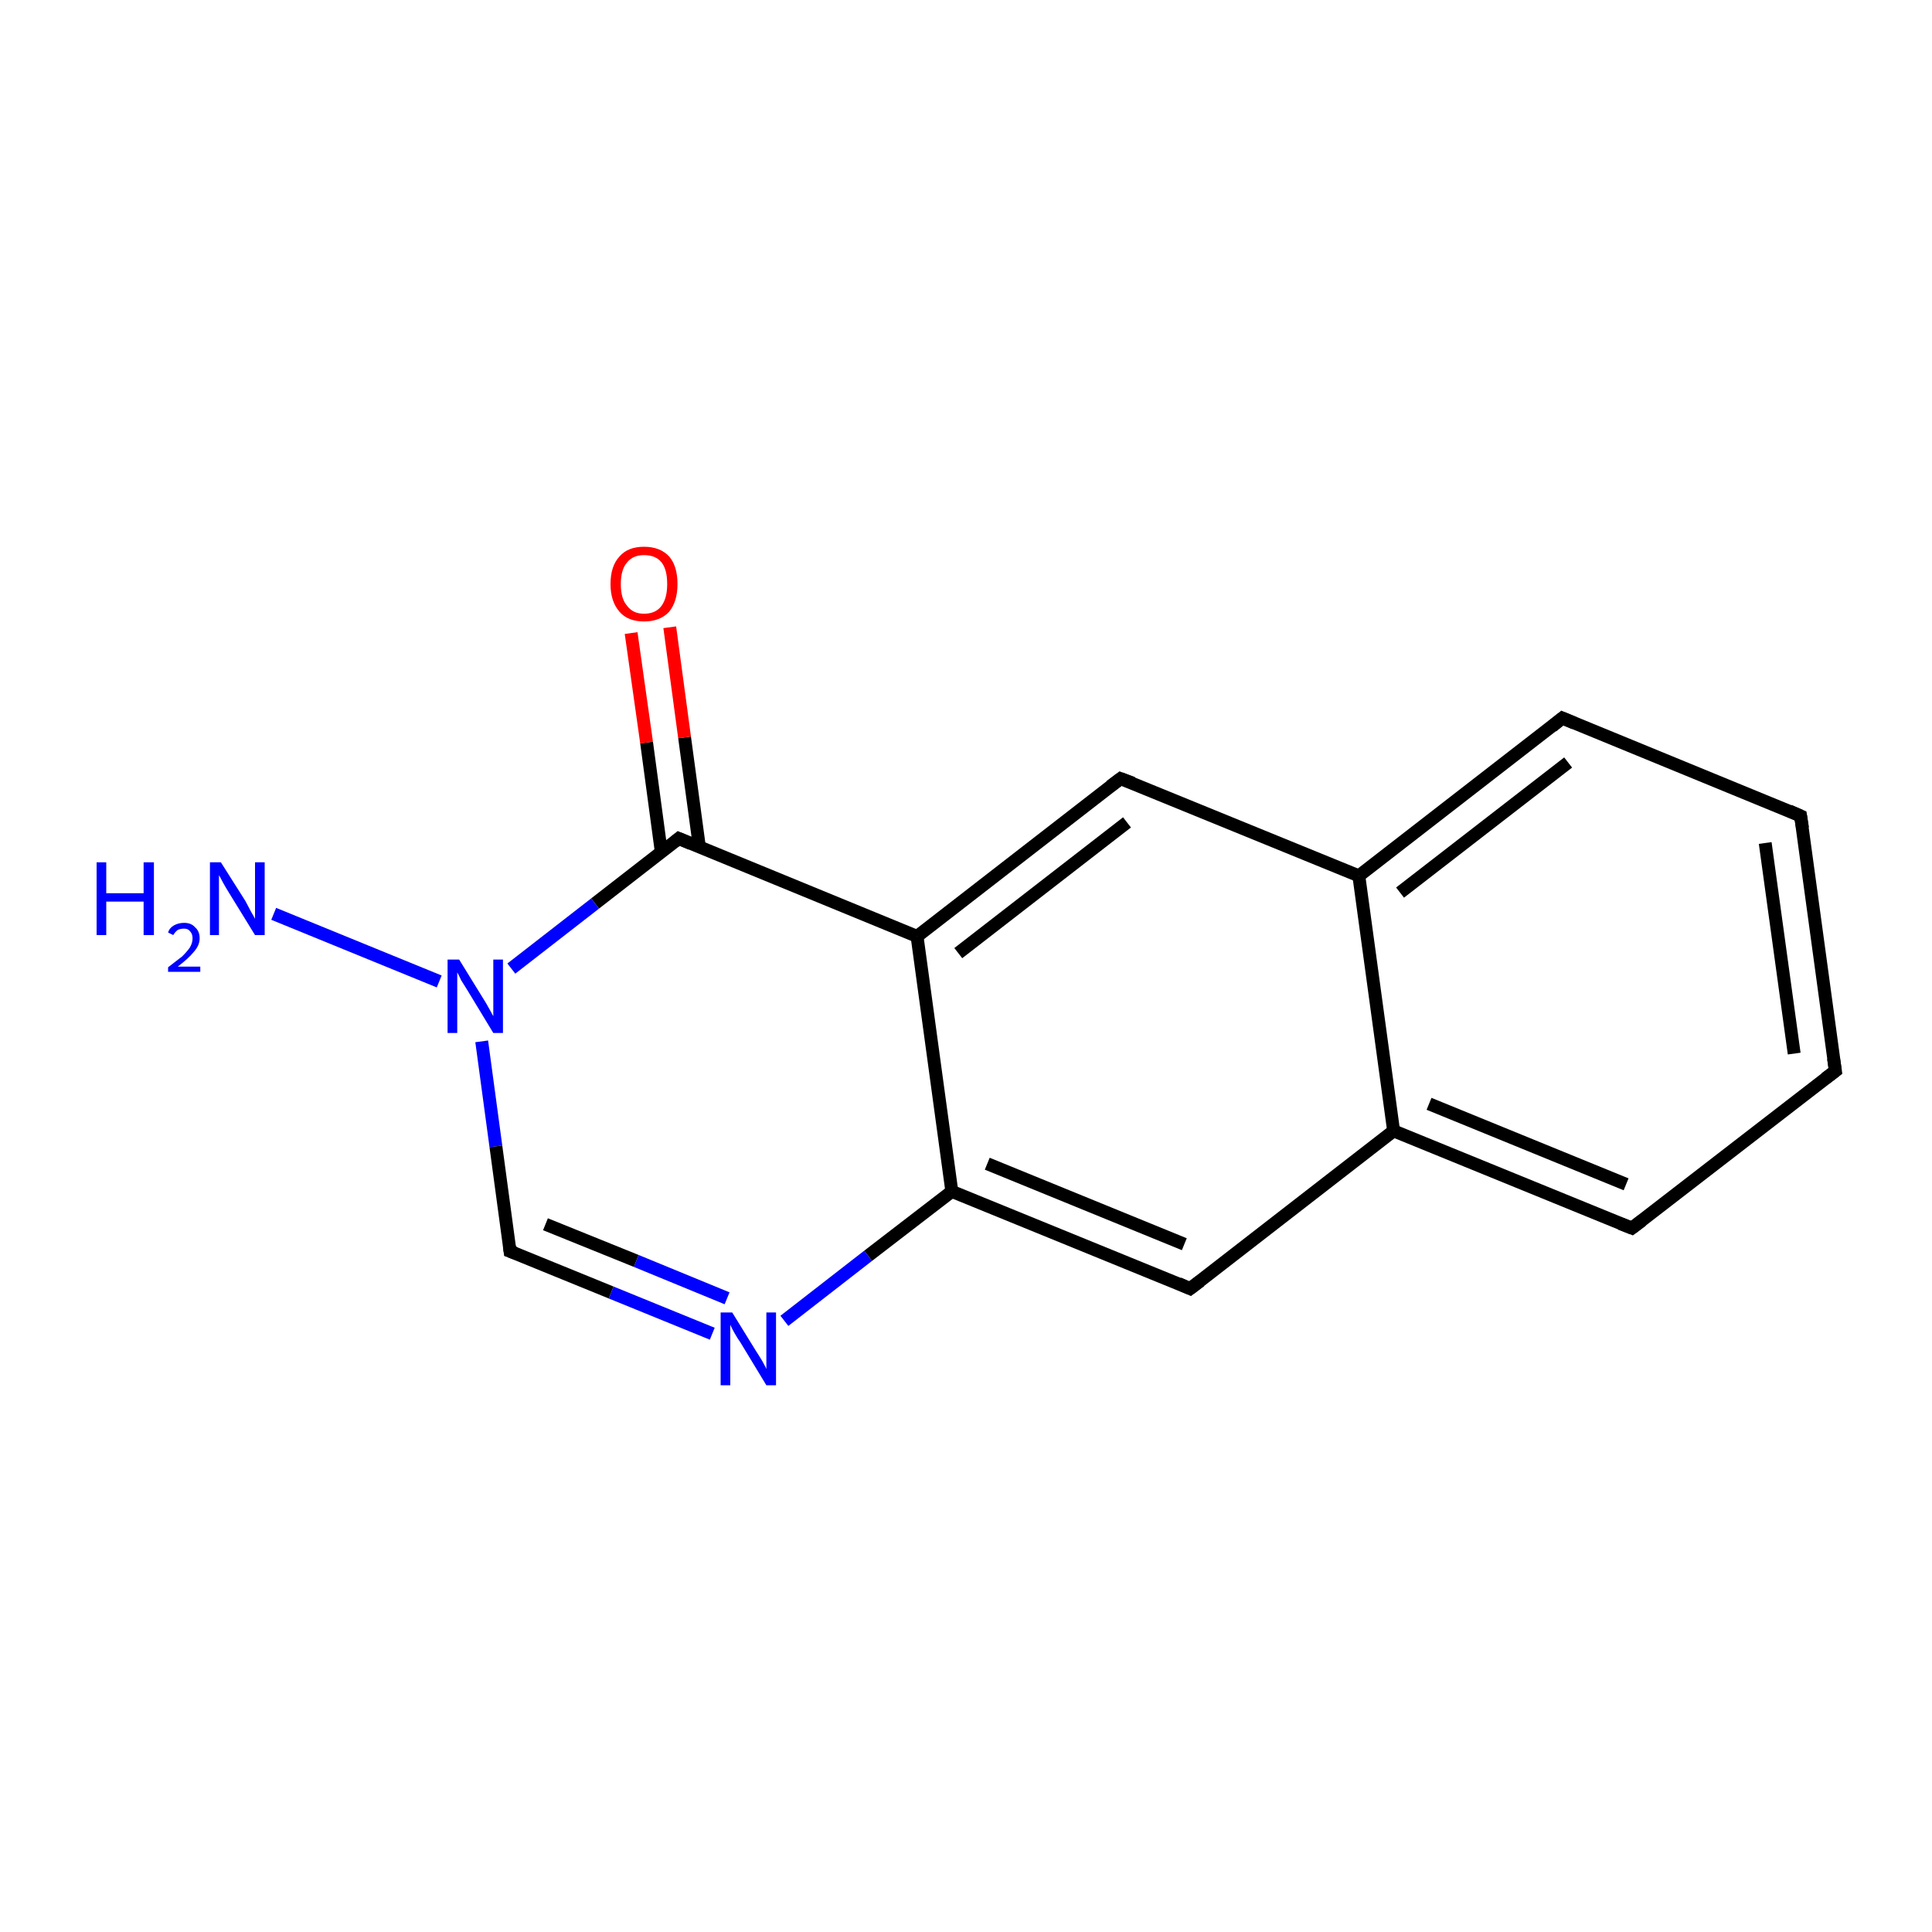 <?xml version='1.0' encoding='iso-8859-1'?>
<svg version='1.1' baseProfile='full'
              xmlns='http://www.w3.org/2000/svg'
                      xmlns:rdkit='http://www.rdkit.org/xml'
                      xmlns:xlink='http://www.w3.org/1999/xlink'
                  xml:space='preserve'
width='300px' height='300px' viewBox='0 0 300 300'>
<!-- END OF HEADER -->
<rect style='opacity:1.0;fill:#FFFFFF;stroke:none' width='300.0' height='300.0' x='0.0' y='0.0'> </rect>
<path class='bond-0 atom-0 atom-1' d='M 42.5,141.9 L 68.2,152.4' style='fill:none;fill-rule:evenodd;stroke:#0000FF;stroke-width:2.0px;stroke-linecap:butt;stroke-linejoin:miter;stroke-opacity:1' />
<path class='bond-1 atom-1 atom-2' d='M 74.8,161.7 L 77.0,178.0' style='fill:none;fill-rule:evenodd;stroke:#0000FF;stroke-width:2.0px;stroke-linecap:butt;stroke-linejoin:miter;stroke-opacity:1' />
<path class='bond-1 atom-1 atom-2' d='M 77.0,178.0 L 79.2,194.3' style='fill:none;fill-rule:evenodd;stroke:#000000;stroke-width:2.0px;stroke-linecap:butt;stroke-linejoin:miter;stroke-opacity:1' />
<path class='bond-2 atom-2 atom-3' d='M 79.2,194.3 L 94.9,200.7' style='fill:none;fill-rule:evenodd;stroke:#000000;stroke-width:2.0px;stroke-linecap:butt;stroke-linejoin:miter;stroke-opacity:1' />
<path class='bond-2 atom-2 atom-3' d='M 94.9,200.7 L 110.6,207.1' style='fill:none;fill-rule:evenodd;stroke:#0000FF;stroke-width:2.0px;stroke-linecap:butt;stroke-linejoin:miter;stroke-opacity:1' />
<path class='bond-2 atom-2 atom-3' d='M 84.7,190.1 L 98.8,195.8' style='fill:none;fill-rule:evenodd;stroke:#000000;stroke-width:2.0px;stroke-linecap:butt;stroke-linejoin:miter;stroke-opacity:1' />
<path class='bond-2 atom-2 atom-3' d='M 98.8,195.8 L 112.9,201.6' style='fill:none;fill-rule:evenodd;stroke:#0000FF;stroke-width:2.0px;stroke-linecap:butt;stroke-linejoin:miter;stroke-opacity:1' />
<path class='bond-3 atom-3 atom-4' d='M 121.8,205.1 L 134.8,195.0' style='fill:none;fill-rule:evenodd;stroke:#0000FF;stroke-width:2.0px;stroke-linecap:butt;stroke-linejoin:miter;stroke-opacity:1' />
<path class='bond-3 atom-3 atom-4' d='M 134.8,195.0 L 147.8,185.0' style='fill:none;fill-rule:evenodd;stroke:#000000;stroke-width:2.0px;stroke-linecap:butt;stroke-linejoin:miter;stroke-opacity:1' />
<path class='bond-4 atom-4 atom-5' d='M 147.8,185.0 L 184.8,200.1' style='fill:none;fill-rule:evenodd;stroke:#000000;stroke-width:2.0px;stroke-linecap:butt;stroke-linejoin:miter;stroke-opacity:1' />
<path class='bond-4 atom-4 atom-5' d='M 153.3,180.7 L 183.9,193.2' style='fill:none;fill-rule:evenodd;stroke:#000000;stroke-width:2.0px;stroke-linecap:butt;stroke-linejoin:miter;stroke-opacity:1' />
<path class='bond-5 atom-5 atom-6' d='M 184.8,200.1 L 216.4,175.6' style='fill:none;fill-rule:evenodd;stroke:#000000;stroke-width:2.0px;stroke-linecap:butt;stroke-linejoin:miter;stroke-opacity:1' />
<path class='bond-6 atom-6 atom-7' d='M 216.4,175.6 L 253.4,190.7' style='fill:none;fill-rule:evenodd;stroke:#000000;stroke-width:2.0px;stroke-linecap:butt;stroke-linejoin:miter;stroke-opacity:1' />
<path class='bond-6 atom-6 atom-7' d='M 221.9,171.4 L 252.5,183.9' style='fill:none;fill-rule:evenodd;stroke:#000000;stroke-width:2.0px;stroke-linecap:butt;stroke-linejoin:miter;stroke-opacity:1' />
<path class='bond-7 atom-7 atom-8' d='M 253.4,190.7 L 285.0,166.3' style='fill:none;fill-rule:evenodd;stroke:#000000;stroke-width:2.0px;stroke-linecap:butt;stroke-linejoin:miter;stroke-opacity:1' />
<path class='bond-8 atom-8 atom-9' d='M 285.0,166.3 L 279.6,126.7' style='fill:none;fill-rule:evenodd;stroke:#000000;stroke-width:2.0px;stroke-linecap:butt;stroke-linejoin:miter;stroke-opacity:1' />
<path class='bond-8 atom-8 atom-9' d='M 278.6,163.6 L 274.1,130.9' style='fill:none;fill-rule:evenodd;stroke:#000000;stroke-width:2.0px;stroke-linecap:butt;stroke-linejoin:miter;stroke-opacity:1' />
<path class='bond-9 atom-9 atom-10' d='M 279.6,126.7 L 242.6,111.5' style='fill:none;fill-rule:evenodd;stroke:#000000;stroke-width:2.0px;stroke-linecap:butt;stroke-linejoin:miter;stroke-opacity:1' />
<path class='bond-10 atom-10 atom-11' d='M 242.6,111.5 L 211.0,136.0' style='fill:none;fill-rule:evenodd;stroke:#000000;stroke-width:2.0px;stroke-linecap:butt;stroke-linejoin:miter;stroke-opacity:1' />
<path class='bond-10 atom-10 atom-11' d='M 243.5,118.4 L 217.4,138.6' style='fill:none;fill-rule:evenodd;stroke:#000000;stroke-width:2.0px;stroke-linecap:butt;stroke-linejoin:miter;stroke-opacity:1' />
<path class='bond-11 atom-11 atom-12' d='M 211.0,136.0 L 174.0,120.9' style='fill:none;fill-rule:evenodd;stroke:#000000;stroke-width:2.0px;stroke-linecap:butt;stroke-linejoin:miter;stroke-opacity:1' />
<path class='bond-12 atom-12 atom-13' d='M 174.0,120.9 L 142.4,145.4' style='fill:none;fill-rule:evenodd;stroke:#000000;stroke-width:2.0px;stroke-linecap:butt;stroke-linejoin:miter;stroke-opacity:1' />
<path class='bond-12 atom-12 atom-13' d='M 175.0,127.7 L 148.8,148.0' style='fill:none;fill-rule:evenodd;stroke:#000000;stroke-width:2.0px;stroke-linecap:butt;stroke-linejoin:miter;stroke-opacity:1' />
<path class='bond-13 atom-13 atom-14' d='M 142.4,145.4 L 105.4,130.2' style='fill:none;fill-rule:evenodd;stroke:#000000;stroke-width:2.0px;stroke-linecap:butt;stroke-linejoin:miter;stroke-opacity:1' />
<path class='bond-14 atom-14 atom-15' d='M 108.6,131.5 L 106.3,114.5' style='fill:none;fill-rule:evenodd;stroke:#000000;stroke-width:2.0px;stroke-linecap:butt;stroke-linejoin:miter;stroke-opacity:1' />
<path class='bond-14 atom-14 atom-15' d='M 106.3,114.5 L 104.0,97.4' style='fill:none;fill-rule:evenodd;stroke:#FF0000;stroke-width:2.0px;stroke-linecap:butt;stroke-linejoin:miter;stroke-opacity:1' />
<path class='bond-14 atom-14 atom-15' d='M 102.7,132.4 L 100.4,115.3' style='fill:none;fill-rule:evenodd;stroke:#000000;stroke-width:2.0px;stroke-linecap:butt;stroke-linejoin:miter;stroke-opacity:1' />
<path class='bond-14 atom-14 atom-15' d='M 100.4,115.3 L 98.0,98.3' style='fill:none;fill-rule:evenodd;stroke:#FF0000;stroke-width:2.0px;stroke-linecap:butt;stroke-linejoin:miter;stroke-opacity:1' />
<path class='bond-15 atom-14 atom-1' d='M 105.4,130.2 L 92.4,140.3' style='fill:none;fill-rule:evenodd;stroke:#000000;stroke-width:2.0px;stroke-linecap:butt;stroke-linejoin:miter;stroke-opacity:1' />
<path class='bond-15 atom-14 atom-1' d='M 92.4,140.3 L 79.4,150.4' style='fill:none;fill-rule:evenodd;stroke:#0000FF;stroke-width:2.0px;stroke-linecap:butt;stroke-linejoin:miter;stroke-opacity:1' />
<path class='bond-16 atom-13 atom-4' d='M 142.4,145.4 L 147.8,185.0' style='fill:none;fill-rule:evenodd;stroke:#000000;stroke-width:2.0px;stroke-linecap:butt;stroke-linejoin:miter;stroke-opacity:1' />
<path class='bond-17 atom-11 atom-6' d='M 211.0,136.0 L 216.4,175.6' style='fill:none;fill-rule:evenodd;stroke:#000000;stroke-width:2.0px;stroke-linecap:butt;stroke-linejoin:miter;stroke-opacity:1' />
<path d='M 79.1,193.5 L 79.2,194.3 L 80.0,194.6' style='fill:none;stroke:#000000;stroke-width:2.0px;stroke-linecap:butt;stroke-linejoin:miter;stroke-miterlimit:10;stroke-opacity:1;' />
<path d='M 183.0,199.3 L 184.8,200.1 L 186.4,198.9' style='fill:none;stroke:#000000;stroke-width:2.0px;stroke-linecap:butt;stroke-linejoin:miter;stroke-miterlimit:10;stroke-opacity:1;' />
<path d='M 251.6,190.0 L 253.4,190.7 L 255.0,189.5' style='fill:none;stroke:#000000;stroke-width:2.0px;stroke-linecap:butt;stroke-linejoin:miter;stroke-miterlimit:10;stroke-opacity:1;' />
<path d='M 283.4,167.5 L 285.0,166.3 L 284.7,164.3' style='fill:none;stroke:#000000;stroke-width:2.0px;stroke-linecap:butt;stroke-linejoin:miter;stroke-miterlimit:10;stroke-opacity:1;' />
<path d='M 279.9,128.6 L 279.6,126.7 L 277.8,125.9' style='fill:none;stroke:#000000;stroke-width:2.0px;stroke-linecap:butt;stroke-linejoin:miter;stroke-miterlimit:10;stroke-opacity:1;' />
<path d='M 244.5,112.3 L 242.6,111.5 L 241.0,112.8' style='fill:none;stroke:#000000;stroke-width:2.0px;stroke-linecap:butt;stroke-linejoin:miter;stroke-miterlimit:10;stroke-opacity:1;' />
<path d='M 175.9,121.6 L 174.0,120.9 L 172.4,122.1' style='fill:none;stroke:#000000;stroke-width:2.0px;stroke-linecap:butt;stroke-linejoin:miter;stroke-miterlimit:10;stroke-opacity:1;' />
<path d='M 107.3,131.0 L 105.4,130.2 L 104.8,130.7' style='fill:none;stroke:#000000;stroke-width:2.0px;stroke-linecap:butt;stroke-linejoin:miter;stroke-miterlimit:10;stroke-opacity:1;' />
<path class='atom-0' d='M 15.0 133.9
L 16.5 133.9
L 16.5 138.7
L 22.3 138.7
L 22.3 133.9
L 23.9 133.9
L 23.9 145.2
L 22.3 145.2
L 22.3 140.0
L 16.5 140.0
L 16.5 145.2
L 15.0 145.2
L 15.0 133.9
' fill='#0000FF'/>
<path class='atom-0' d='M 26.1 144.8
Q 26.3 144.1, 27.0 143.7
Q 27.7 143.3, 28.6 143.3
Q 29.7 143.3, 30.3 144.0
Q 31.0 144.6, 31.0 145.7
Q 31.0 146.8, 30.1 147.8
Q 29.3 148.8, 27.6 150.1
L 31.1 150.1
L 31.1 150.9
L 26.1 150.9
L 26.1 150.2
Q 27.4 149.2, 28.3 148.5
Q 29.1 147.7, 29.5 147.1
Q 29.9 146.4, 29.9 145.7
Q 29.9 145.0, 29.5 144.6
Q 29.2 144.2, 28.6 144.2
Q 28.0 144.2, 27.6 144.4
Q 27.2 144.7, 26.9 145.2
L 26.1 144.8
' fill='#0000FF'/>
<path class='atom-0' d='M 34.3 133.9
L 38.1 139.9
Q 38.4 140.5, 39.0 141.6
Q 39.6 142.6, 39.6 142.7
L 39.6 133.9
L 41.1 133.9
L 41.1 145.2
L 39.6 145.2
L 35.6 138.7
Q 35.1 137.9, 34.6 137.0
Q 34.2 136.2, 34.0 135.9
L 34.0 145.2
L 32.6 145.2
L 32.6 133.9
L 34.3 133.9
' fill='#0000FF'/>
<path class='atom-1' d='M 71.3 149.0
L 75.0 155.0
Q 75.4 155.6, 76.0 156.7
Q 76.6 157.8, 76.6 157.8
L 76.6 149.0
L 78.1 149.0
L 78.1 160.4
L 76.6 160.4
L 72.6 153.8
Q 72.1 153.0, 71.6 152.2
Q 71.2 151.3, 71.0 151.0
L 71.0 160.4
L 69.5 160.4
L 69.5 149.0
L 71.3 149.0
' fill='#0000FF'/>
<path class='atom-3' d='M 113.7 203.8
L 117.4 209.8
Q 117.8 210.4, 118.4 211.4
Q 119.0 212.5, 119.0 212.6
L 119.0 203.8
L 120.5 203.8
L 120.5 215.1
L 119.0 215.1
L 115.0 208.5
Q 114.5 207.8, 114.0 206.9
Q 113.5 206.0, 113.4 205.7
L 113.4 215.1
L 111.9 215.1
L 111.9 203.8
L 113.7 203.8
' fill='#0000FF'/>
<path class='atom-15' d='M 94.8 90.7
Q 94.8 87.9, 96.2 86.4
Q 97.5 84.9, 100.0 84.9
Q 102.5 84.9, 103.9 86.4
Q 105.2 87.9, 105.2 90.7
Q 105.2 93.4, 103.9 95.0
Q 102.5 96.5, 100.0 96.5
Q 97.5 96.5, 96.2 95.0
Q 94.8 93.4, 94.8 90.7
M 100.0 95.3
Q 101.8 95.3, 102.7 94.1
Q 103.6 92.9, 103.6 90.7
Q 103.6 88.4, 102.7 87.3
Q 101.8 86.2, 100.0 86.2
Q 98.3 86.2, 97.4 87.3
Q 96.4 88.4, 96.4 90.7
Q 96.4 93.0, 97.4 94.1
Q 98.3 95.3, 100.0 95.3
' fill='#FF0000'/>
</svg>
